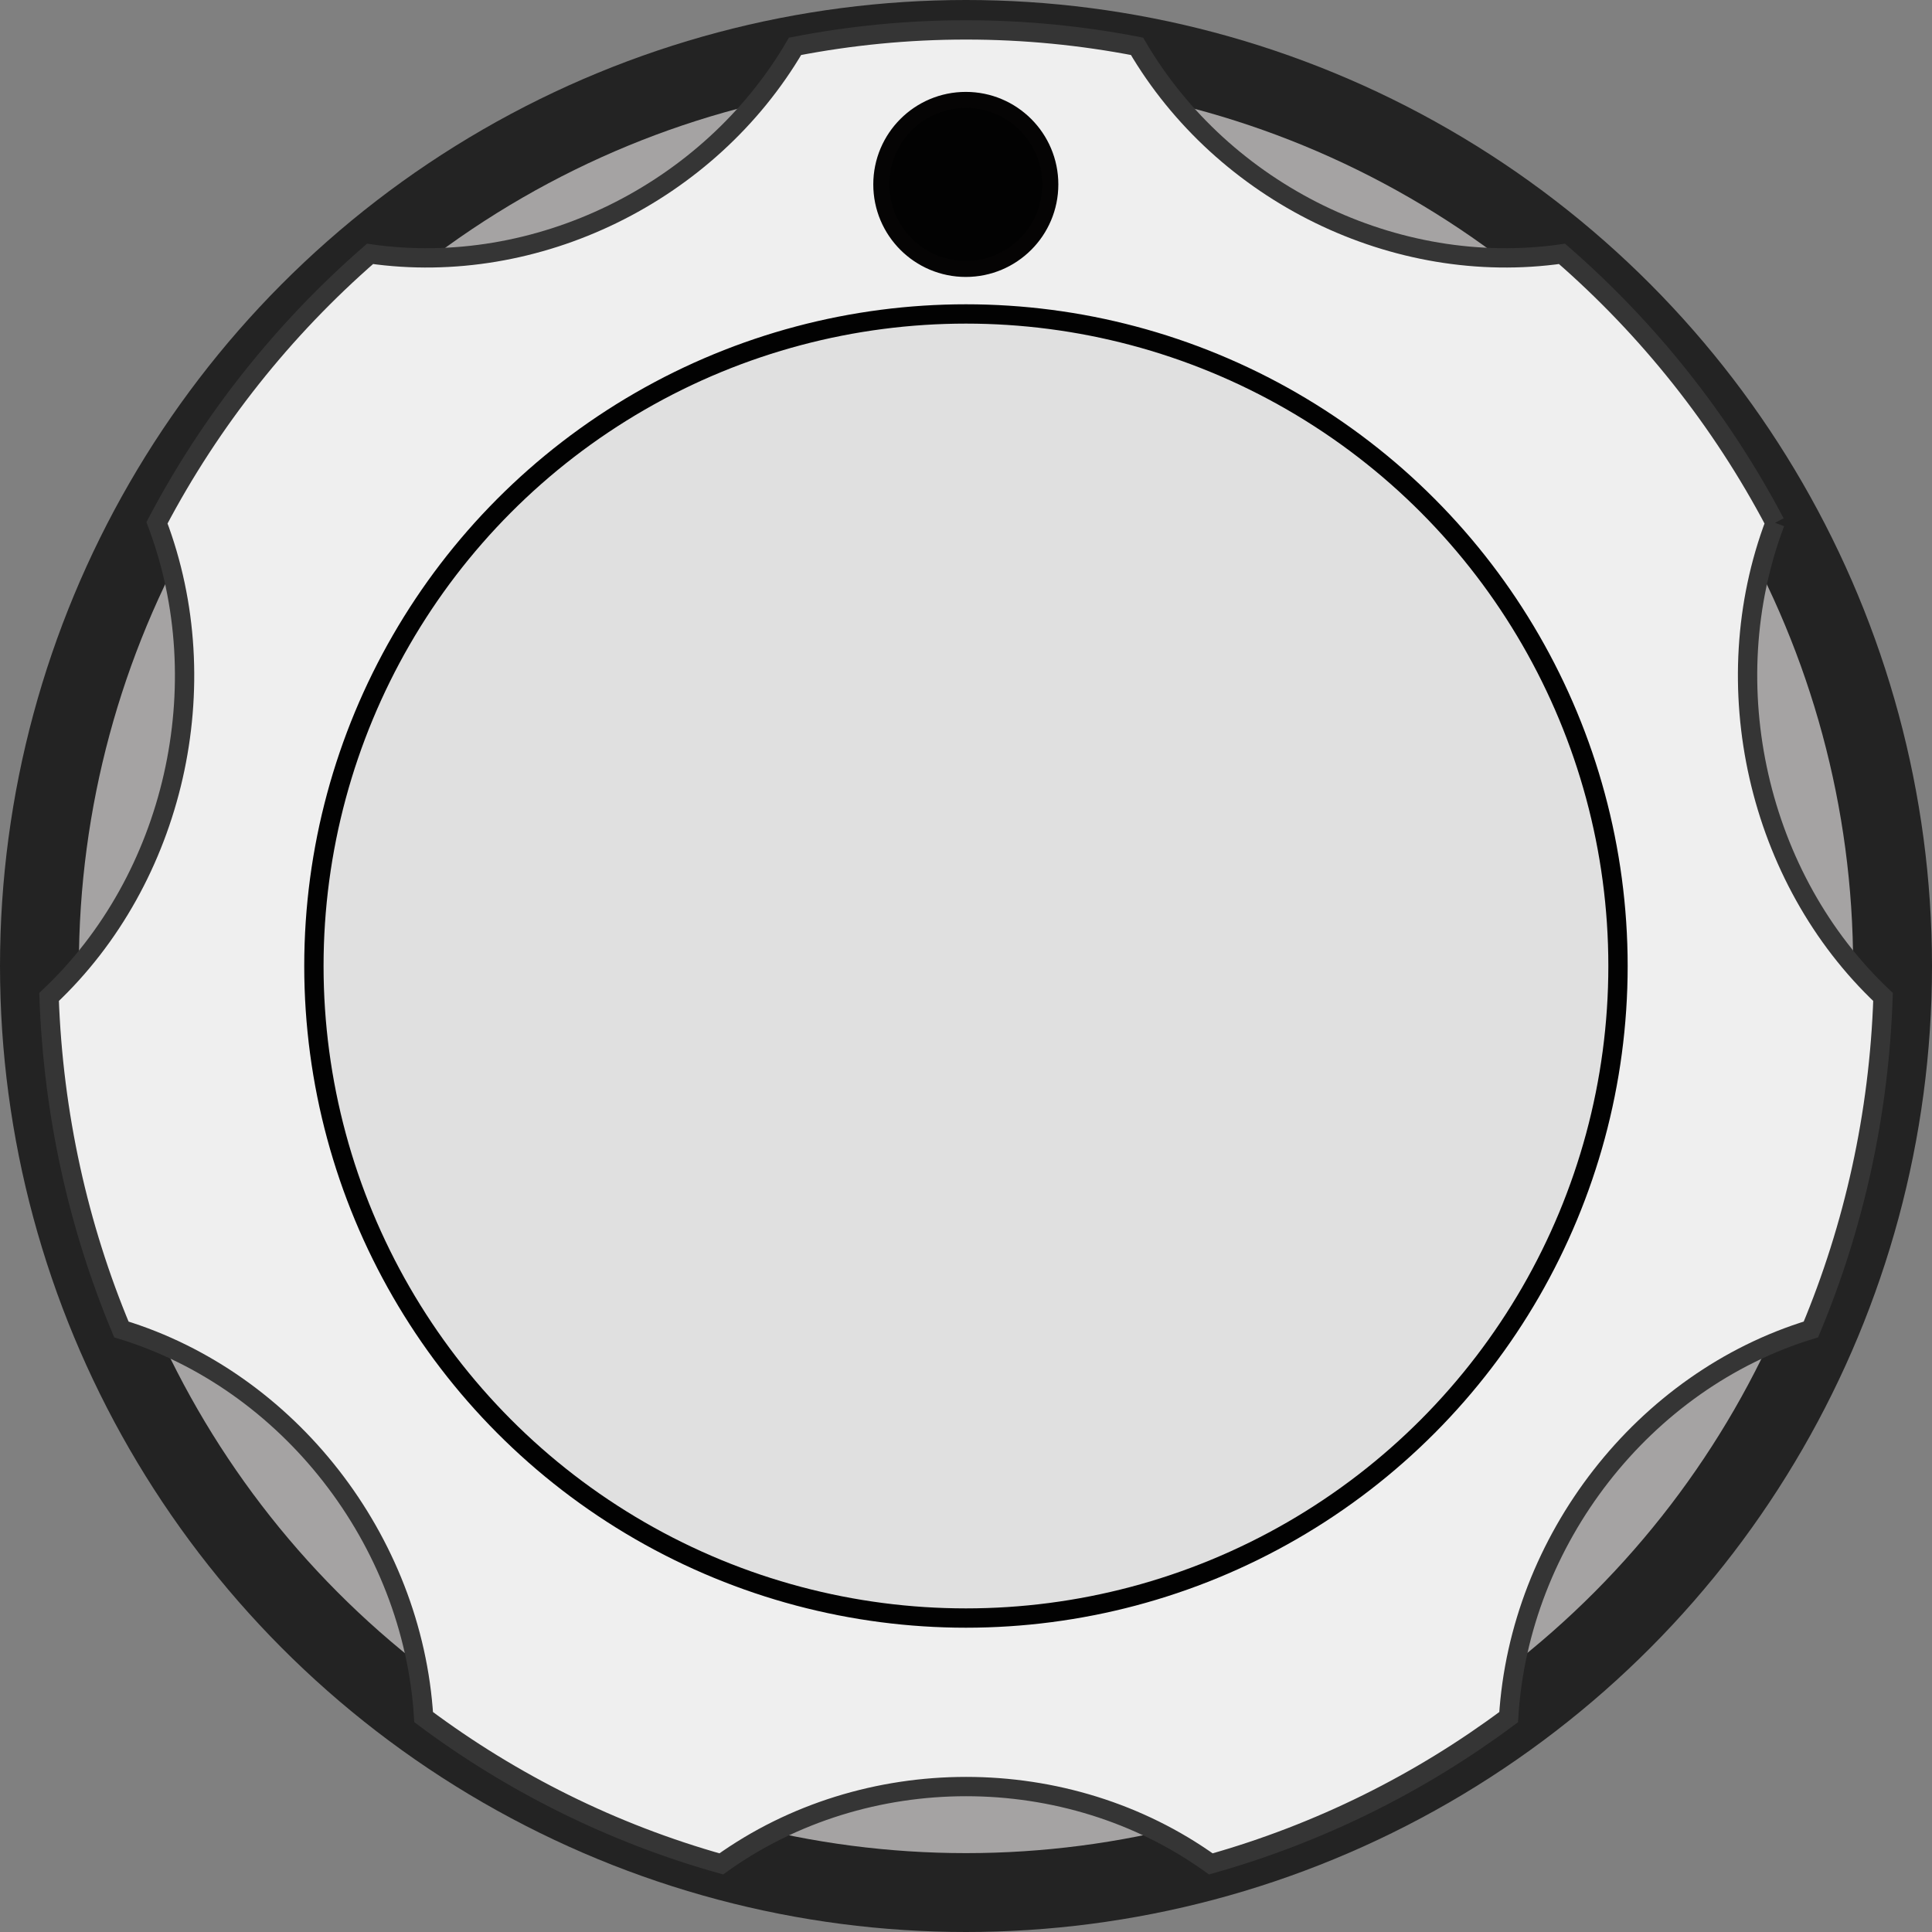 <?xml version="1.0" encoding="UTF-8" standalone="no"?>
<!DOCTYPE svg PUBLIC "-//W3C//DTD SVG 1.1//EN" "http://www.w3.org/Graphics/SVG/1.1/DTD/svg11.dtd">
<svg width="40px" height="40px" version="1.1" xmlns="http://www.w3.org/2000/svg" xmlns:xlink="http://www.w3.org/1999/xlink" xml:space="preserve" xmlns:serif="http://www.serif.com/" style="fill-rule:evenodd;clip-rule:evenodd;stroke-miterlimit:10;">
    <rect width="100%" height="100%" fill="#808080" stroke="none"/>
    <g id="MiddleKnob">
        <circle cx="20" cy="20" r="20" style="fill:#232323;"/>
        <circle cx="20" cy="20" r="18.367" style="fill:#a5a3a3;"/>
        <path id="path8603" d="M36.751,10.824c-1.12,-2.127 -2.623,-4.012 -4.411,-5.568c-3.449,0.494 -7.02,-1.254 -8.799,-4.297c-1.146,-0.222 -2.331,-0.34 -3.54,-0.34c-1.21,0 -2.392,0.118 -3.54,0.34c-1.782,3.043 -5.351,4.791 -8.8,4.297c-1.789,1.557 -3.292,3.441 -4.411,5.568c1.276,3.36 0.366,7.368 -2.234,9.817c0.086,2.436 0.608,4.758 1.497,6.884c3.458,1.055 6.032,4.356 6.258,8.026c1.832,1.369 3.914,2.407 6.162,3.039c2.978,-2.135 7.161,-2.135 10.136,0c2.249,-0.634 4.333,-1.672 6.166,-3.039c0.223,-3.668 2.796,-6.972 6.258,-8.026c0.889,-2.126 1.411,-4.448 1.493,-6.884c-2.597,-2.449 -3.508,-6.456 -2.235,-9.817" style="fill:#efefef;fill-rule:nonzero;stroke:#353535;stroke-width:0.4px;"/>
        <circle cx="19.999" cy="20" r="13.5" style="fill:#e0e0e0;stroke:#020202;stroke-width:0.4px;"/>
        <g transform="matrix(1.106,0,0,1.106,-2.124,-0.639)">
            <circle cx="20" cy="4.03" r="1.582" style="fill:#020202;stroke:#050404;stroke-width:0.3px;"/>
        </g>
    </g>
</svg>
